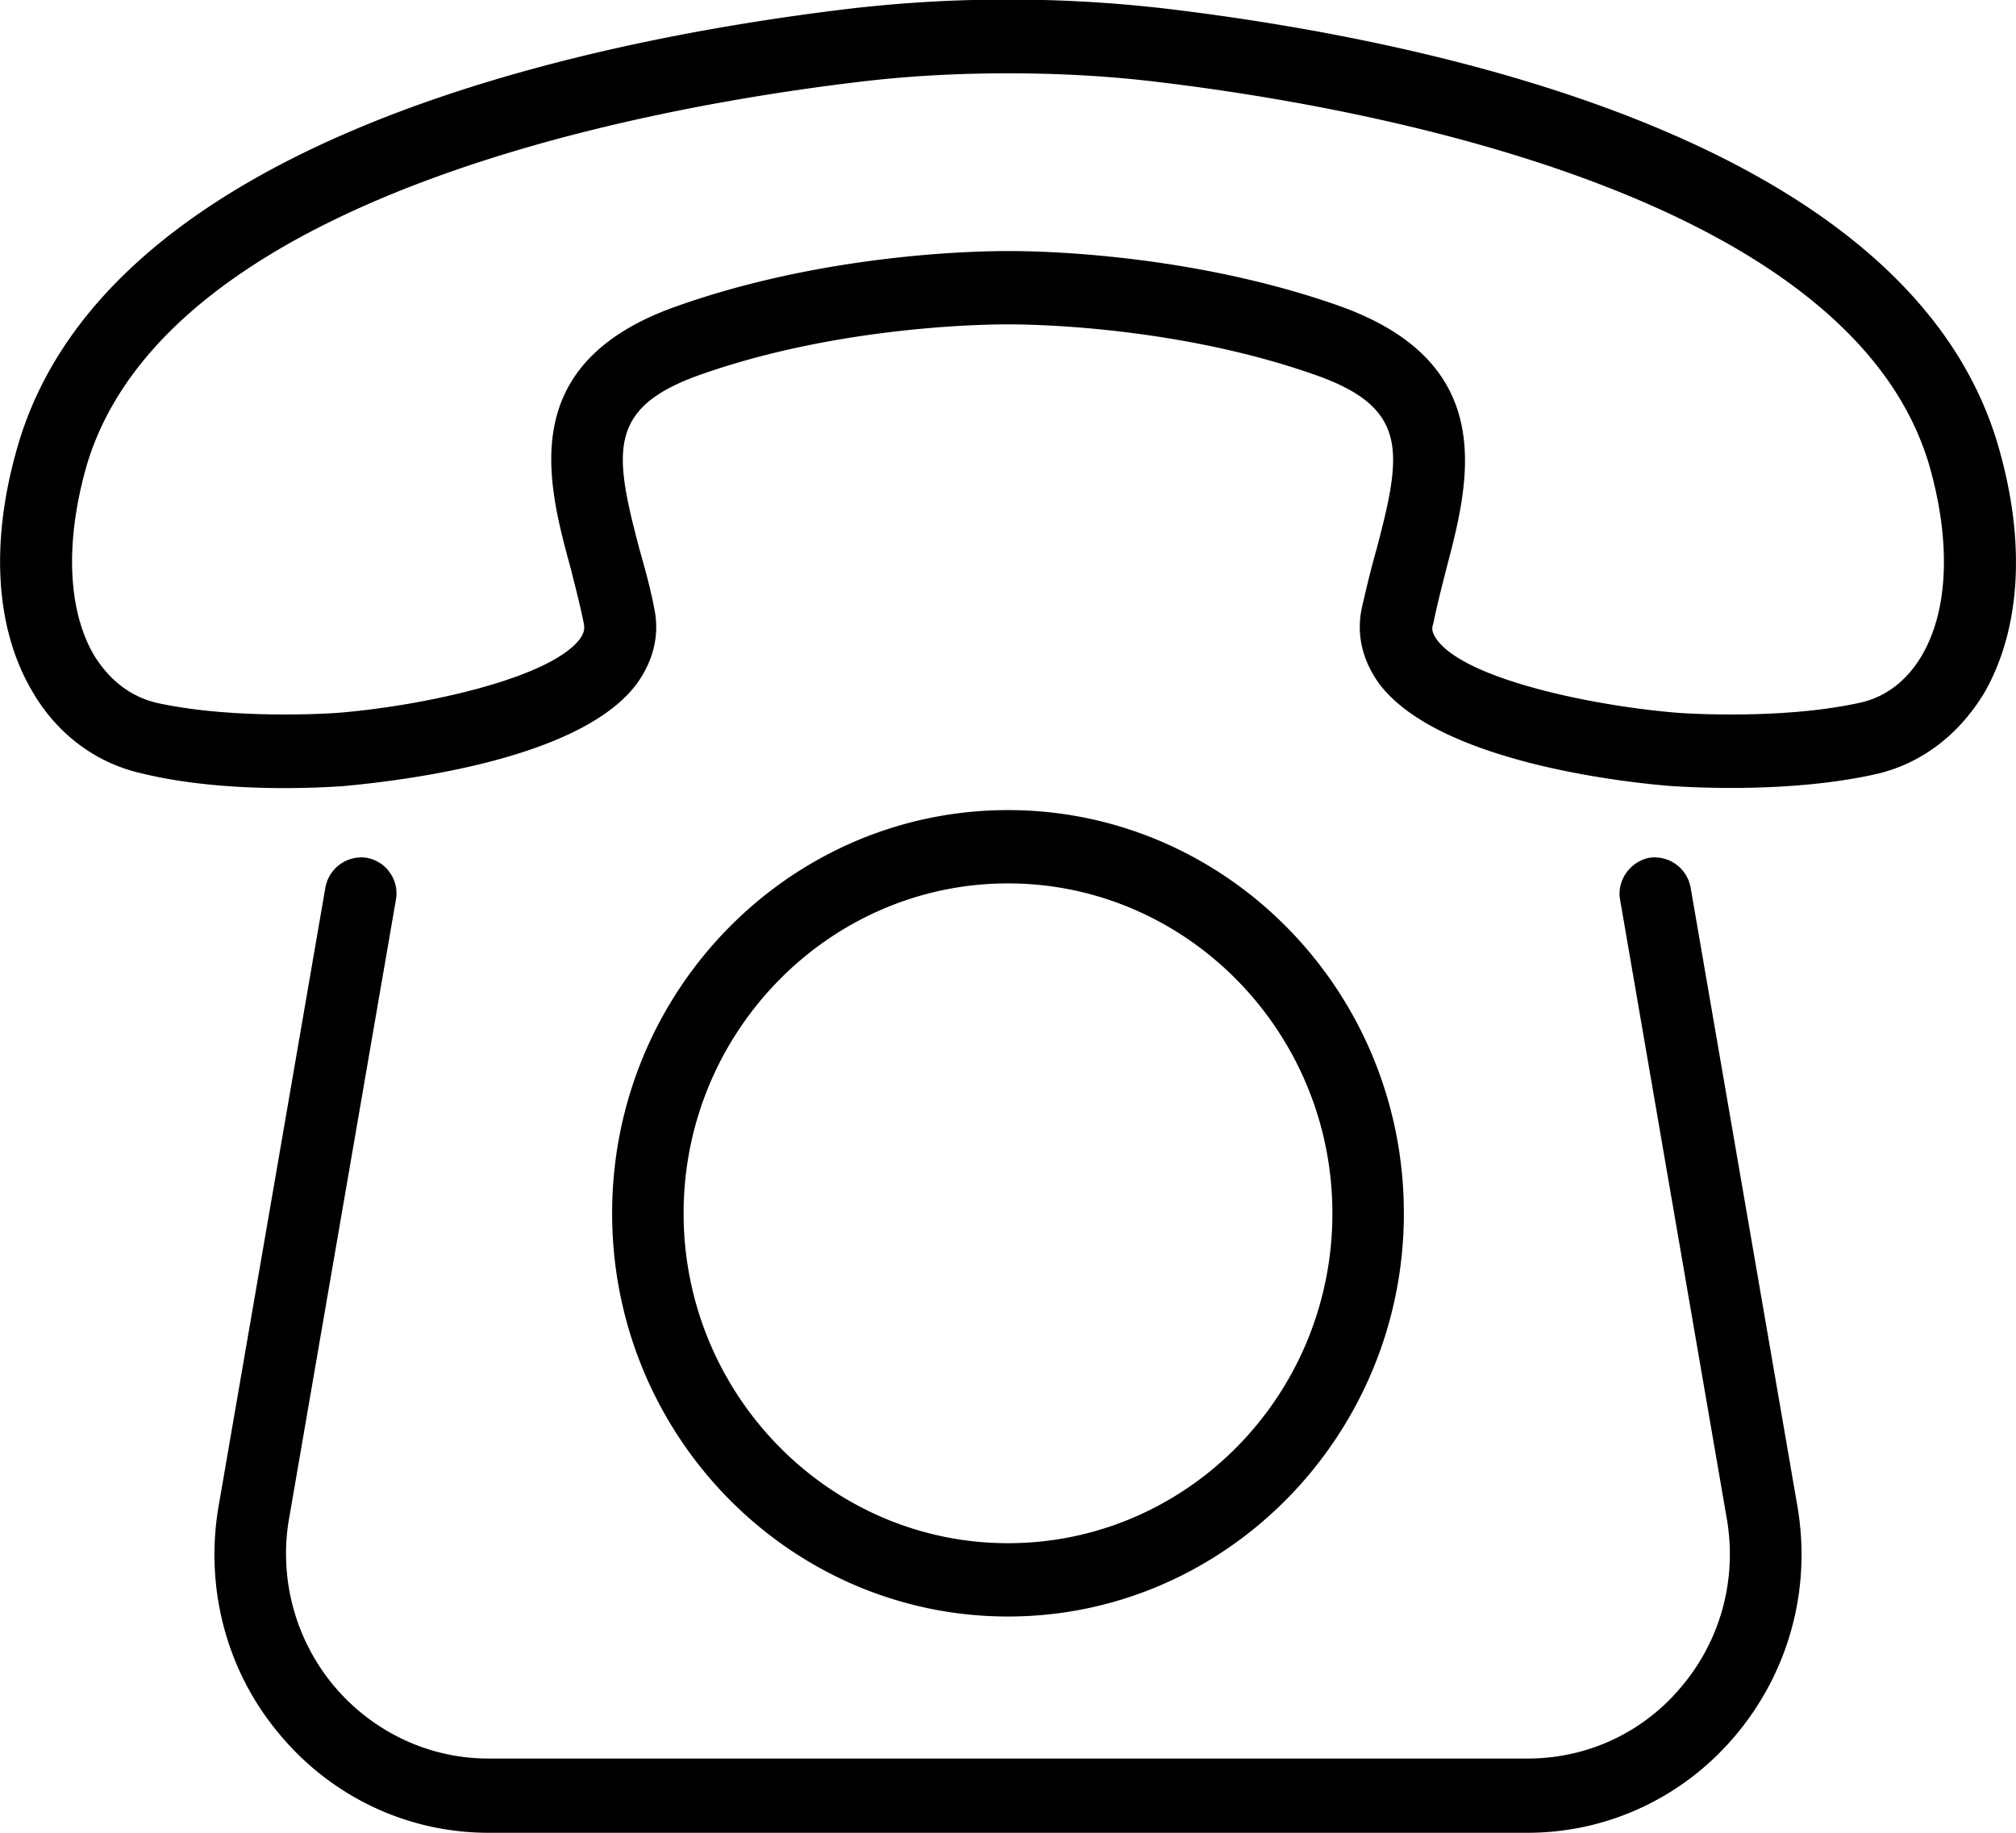 <svg xmlns="http://www.w3.org/2000/svg" viewBox="0 0 22 20" class="svg-inline"><path d="M21.81 4.88C20.86 1.56 15.74.46 12.77.1 11.6-.04 10.4-.04 9.23.1 6.26.46 1.14 1.56.19 4.88c-.3 1.04-.24 1.98.16 2.66.27.47.7.79 1.2.9.53.13 1.12.16 1.55.16.36 0 .61-.02.63-.02.42-.04 2.57-.24 3.22-1.12.18-.25.25-.53.19-.82-.04-.21-.1-.43-.16-.64-.28-1.06-.36-1.55.66-1.91 1.61-.57 3.34-.55 3.36-.55.02 0 1.73-.02 3.35.55 1.03.36.95.85.67 1.91-.06.21-.11.42-.16.64-.06.29.01.57.19.82.66.88 2.8 1.09 3.22 1.12.05 0 1.2.09 2.19-.13.5-.11.92-.43 1.2-.9.39-.69.45-1.63.15-2.67zm-.83 2.26c-.16.28-.4.47-.69.53-.87.19-1.95.11-1.96.11-.91-.07-2.33-.36-2.65-.8-.05-.07-.06-.12-.04-.17.04-.2.09-.39.14-.59.25-.95.6-2.25-1.16-2.88-1.75-.62-3.55-.6-3.61-.6-.08 0-1.87-.02-3.62.6-1.77.62-1.42 1.92-1.16 2.87.05.2.1.39.14.59.01.05.01.1-.04.17-.33.44-1.75.74-2.66.81-.01 0-1.09.08-1.96-.11-.29-.07-.52-.25-.69-.53C.74 6.65.71 5.92.94 5.1 1.8 2.12 7.09 1.17 9.32.9 9.88.83 10.44.8 11 .8c.56 0 1.12.03 1.68.1 2.23.27 7.53 1.22 8.38 4.2.23.82.2 1.55-.08 2.04zM18.45 9.69a.4.4 0 00-.45-.33c-.21.04-.36.25-.32.46l1.16 6.73c.12.65-.05 1.32-.47 1.83-.42.52-1.04.81-1.7.81H5.33c-.66 0-1.28-.3-1.7-.81a2.25 2.25 0 01-.47-1.84l1.16-6.72c.04-.21-.1-.42-.32-.46a.4.4 0 00-.45.33l-1.16 6.72c-.16.89.07 1.8.64 2.49.57.7 1.41 1.1 2.3 1.1h11.34c.89 0 1.73-.4 2.3-1.1.57-.7.8-1.6.64-2.49l-1.16-6.72zM15.32 13.24c0-2.43-1.94-4.4-4.32-4.4-2.38 0-4.32 1.97-4.32 4.4 0 2.43 1.94 4.4 4.32 4.4 2.38 0 4.32-1.98 4.32-4.4zm-7.86 0c0-1.98 1.59-3.6 3.54-3.6s3.54 1.62 3.54 3.6c0 1.99-1.59 3.6-3.54 3.6s-3.54-1.62-3.54-3.6z"/></svg>